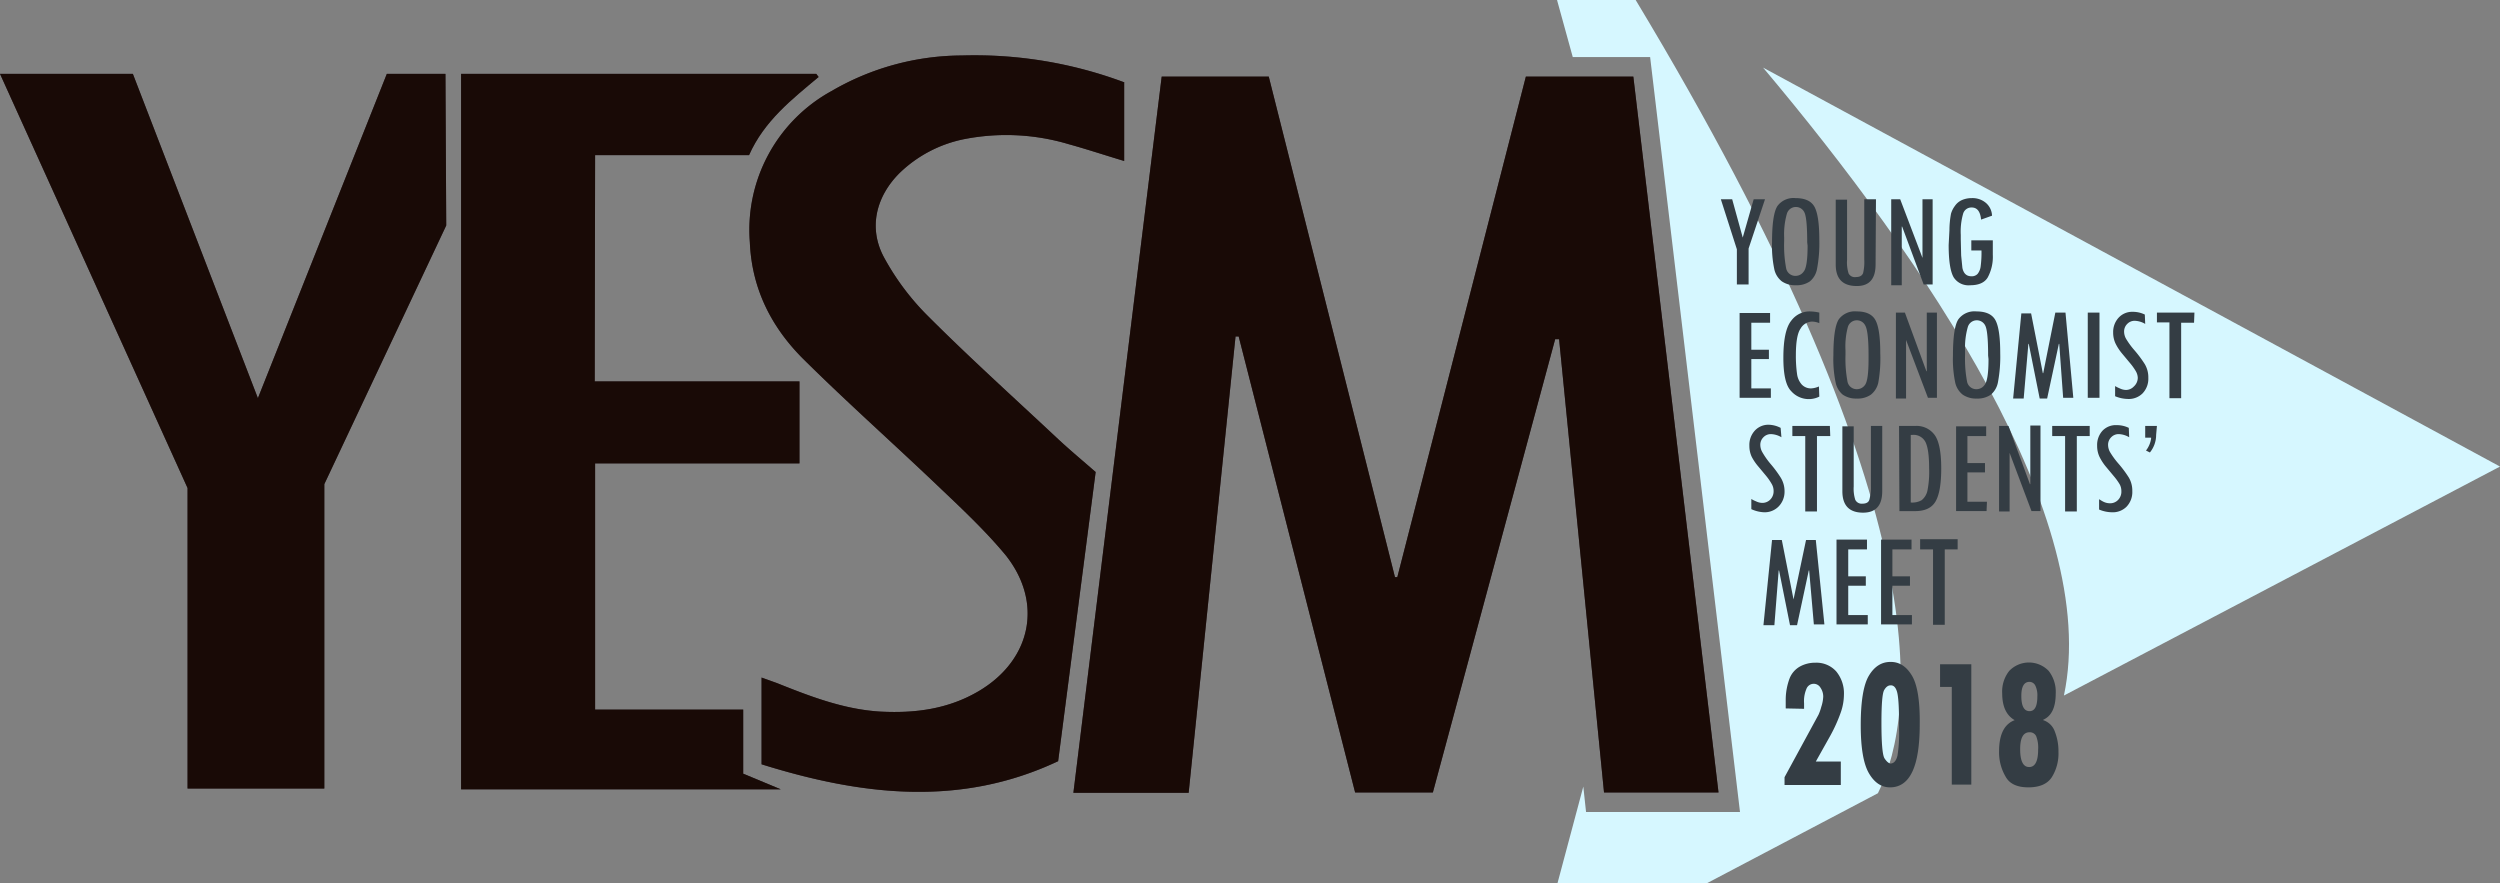 <svg xmlns="http://www.w3.org/2000/svg" viewBox="0 0 639.8 226">
  <rect x="0" y="0" width="639.8" height="226" fill="#808080" stroke="none"/>
  <defs>
    <filter id="a" color-interpolation-filters="sRGB" filterUnits="userSpaceOnUse">
      <feColorMatrix values="-1 0 0 0 1 0 -1 0 0 1 0 0 -1 0 1 0 0 0 1 0"/>
    </filter>
  </defs>
  <g style="isolation:isolate">
    <path fill="#d6f7ff" d="M418.5 0h-20v.1l4 14.5h19.8l23 193.2h-39.4l-.7-6.5-6.6 24.7h38.3l43.7-23c10.6-21.3 15-75.2-62-203zM528.2 178l111.6-58.6L451.2 17.3c41.4 49.2 86.6 115.4 77 160.7z"/>
    <path fill="#453d42" d="M390.5 19.6H418l21.8 183.2h-29.3L399 86.8h-1l-31.3 116h-19.9L317 86.1h-.8l-12 116.8h-29.5l22.6-183.3h27.4l32.3 128.1h.6z"/>
    <g mask="url(#b)">
      <path fill="#190a06" d="M390.5 19.6H418l21.8 183.2h-29.3L399 86.8h-1l-31.3 116h-19.9L317 86.1h-.8l-12 116.8h-29.5l22.6-183.3h27.4l32.3 128.1h.6z" style="fill:#190a06"/>
    </g>
    <path fill="#453d42" d="M152.2 97.6h52.4v21h-52.3v63h37.9V198l9.6 4H118V18.9h90.9l.6.8c-6.8 5.7-13.9 11.2-17.8 20h-39.4z"/>
    <g mask="url(#c)">
      <path fill="#190a06" d="M152.2 97.6h52.4v21h-52.3v63h37.9V198l9.6 4H118V18.9h90.9l.6.8c-6.8 5.7-13.9 11.2-17.8 20h-39.4z" style="fill:#190a06"/>
    </g>
    <path fill="#453d42" d="M287.7 21v20.2c-5-1.5-9.5-3-14.2-4.3a55.8 55.8 0 0 0-26.7-1.3 33.1 33.1 0 0 0-16.6 8.7c-6 6-8 14-4 21.5A64.7 64.7 0 0 0 237.6 81c10.6 10.6 21.8 20.7 32.8 31 3.3 3.1 6.8 6 10 8.8l-9.6 74c-25 11.8-50.3 8.8-75.9.8v-22.2l3.9 1.4c8.5 3.4 17 6.7 26.3 7.3 9 .5 17.6-.6 25.5-5.3 13.4-8 16.4-22.7 6.7-34.8-5-6-10.7-11.4-16.4-16.8-11.7-11.2-23.9-22-35.4-33.4-8-8-13.1-17.8-13.6-29.8a40.5 40.5 0 0 1 20.9-38.7 66.7 66.7 0 0 1 33.3-9.1 109.4 109.4 0 0 1 41.7 6.9z"/>
    <g mask="url(#d)">
      <path fill="#190a06" d="M287.7 21v20.2c-5-1.5-9.5-3-14.2-4.3a55.8 55.8 0 0 0-26.7-1.3 33.1 33.1 0 0 0-16.6 8.7c-6 6-8 14-4 21.5A64.7 64.7 0 0 0 237.6 81c10.6 10.6 21.8 20.7 32.8 31 3.3 3.1 6.8 6 10 8.8l-9.6 74c-25 11.8-50.3 8.8-75.9.8v-22.2l3.9 1.4c8.5 3.4 17 6.7 26.3 7.3 9 .5 17.6-.6 25.5-5.3 13.4-8 16.4-22.7 6.7-34.8-5-6-10.7-11.4-16.4-16.8-11.7-11.2-23.9-22-35.4-33.4-8-8-13.1-17.8-13.6-29.8a40.5 40.5 0 0 1 20.9-38.7 66.7 66.7 0 0 1 33.3-9.1 109.4 109.4 0 0 1 41.7 6.9z" style="fill:#190a06"/>
    </g>
    <path fill="#453d42" d="M0 18.9h34l32 83 33-83h15l.2 38.8L83 123.9v77.9H48v-76.9L0 18.9z"/>
    <g mask="url(#e)">
      <path fill="#190a06" d="M0 18.9h34l32 83 33-83h15l.2 38.8L83 123.9v77.9H48v-76.9L0 18.9z" style="fill:#190a06"/>
    </g>
    <path fill="#343d44" d="M451.7 51l-4.2 12.6v9.2h-3v-9L440.4 51h2.9l2.7 9.8 2.8-9.8zM453.5 62q0-7.2 1.4-9.3a5.1 5.1 0 0 1 4.6-2q3.7 0 4.9 2.3t1.2 8.4a35.2 35.2 0 0 1-.6 7.5 5.4 5.4 0 0 1-1.8 3.1 5.9 5.9 0 0 1-3.6 1 6 6 0 0 1-3.6-1 5.4 5.4 0 0 1-1.9-3 29 29 0 0 1-.6-7zm9 0q0-6.1-.7-7.6a2.4 2.4 0 0 0-4.5.3 19.2 19.2 0 0 0-.7 6v1.1a31.6 31.6 0 0 0 .5 6.8 2.4 2.4 0 0 0 2.5 2 2.5 2.5 0 0 0 2-1.1q1-1.2 1-6.6zM480 67.7q0 5.5-4.8 5.5-5.4 0-5.4-5.5V51.1h2.9v15.4a9.3 9.3 0 0 0 .4 3.5 1.8 1.8 0 0 0 1.9.9q1.4 0 1.8-1a12 12 0 0 0 .3-3.5V51h3zM494.6 72.8h-2.3L486.8 58h-.1v15H484V51h2.3L492 66V51h2.6zM510 65.2a11.1 11.1 0 0 1-1.3 5.8q-1.2 2-4.5 2a4.5 4.5 0 0 1-4.2-2q-1.3-2.2-1.3-8.3l.2-3.8a23.5 23.5 0 0 1 .4-4.2 6.1 6.1 0 0 1 1-2 4.3 4.3 0 0 1 1.8-1.5 6.3 6.3 0 0 1 2.5-.5 5.3 5.3 0 0 1 3.6 1.2 4.5 4.5 0 0 1 1.6 3.3l-2.8 1q-.3-3.1-2.4-3.1a2.2 2.2 0 0 0-2.2 1.6 16.6 16.6 0 0 0-.6 5.4v1.1l.1 4.2.3 3a3.3 3.3 0 0 0 .5 1.4 2 2 0 0 0 .8.7 2.4 2.4 0 0 0 1 .2 2 2 0 0 0 1.6-.6 3.8 3.8 0 0 0 .8-2 26.6 26.6 0 0 0 .2-4h-2.6v-2.6h5.5zM453.2 101.8h-8V80.1h7.8v2.5h-4.8v6.9h4.5v2.4h-4.5v7.5h5zM465.6 101.5a6 6 0 0 1-7.2-1.4q-2-2-2-8.5 0-7 2-9.5a5.8 5.8 0 0 1 4.7-2.4 11.8 11.8 0 0 1 2.5.3v2.7a5 5 0 0 0-1.9-.4 3.5 3.5 0 0 0-2.9 1.8q-1.2 1.7-1.2 6.8a33 33 0 0 0 .3 4.8 5 5 0 0 0 1.2 2.7 3.2 3.2 0 0 0 2.4 1 5.6 5.6 0 0 0 2-.5zM469.2 91q0-7.2 1.4-9.3a5.1 5.1 0 0 1 4.6-2q3.6 0 4.8 2.3t1.2 8.4a35.2 35.2 0 0 1-.5 7.5 5.4 5.4 0 0 1-1.9 3.1 5.9 5.9 0 0 1-3.6 1 6 6 0 0 1-3.6-1 5.4 5.4 0 0 1-1.8-3 29 29 0 0 1-.6-7zm9 0q0-6.1-.8-7.6a2.4 2.4 0 0 0-4.5.3 19.2 19.2 0 0 0-.6 6v1.1a31.6 31.6 0 0 0 .5 6.8 2.4 2.4 0 0 0 2.5 2 2.5 2.5 0 0 0 2-1.1q.9-1.2.9-6.6zM495.7 101.8h-2.3L487.8 87v15h-2.6V80h2.3L493 95h.1V80h2.6zM499.8 91q0-7.2 1.4-9.3a5.1 5.1 0 0 1 4.6-2q3.7 0 4.9 2.3t1.2 8.4a35.2 35.2 0 0 1-.6 7.5 5.4 5.4 0 0 1-1.8 3.1 5.9 5.9 0 0 1-3.6 1 6 6 0 0 1-3.6-1 5.4 5.4 0 0 1-1.9-3 29 29 0 0 1-.6-7zm9 0q0-6.1-.7-7.6a2.4 2.4 0 0 0-4.5.3 19.2 19.2 0 0 0-.7 6v1.1a31.6 31.6 0 0 0 .5 6.8 2.4 2.4 0 0 0 2.5 2 2.5 2.5 0 0 0 2-1.1q1-1.2 1-6.6zM530.6 101.8H528L527 88h-.1l-3 14H522l-2.8-14h-.1l-1.2 14h-2.7l2.1-21.8h2.5l3 15.3h.1L526 80h2.6zM534.3 80h3v21.8h-3zM549 82.9a5.6 5.6 0 0 0-2.6-.8 2.6 2.6 0 0 0-2 .8 2.7 2.7 0 0 0-.8 2 3.8 3.8 0 0 0 .5 1.8 20.4 20.4 0 0 0 2.2 3 29.4 29.4 0 0 1 2.6 3.5 6.6 6.6 0 0 1 .9 3.5 5.4 5.4 0 0 1-1.5 4 5 5 0 0 1-3.8 1.4 8.7 8.7 0 0 1-3.2-.7v-2.6a7.7 7.7 0 0 0 1.2.6 3.8 3.8 0 0 0 1.6.4 2.8 2.8 0 0 0 2-.9 3 3 0 0 0 1-2.2 3.6 3.6 0 0 0-.5-1.7 14.8 14.8 0 0 0-1.5-2.1l-2-2.4a12.8 12.8 0 0 1-1.7-2.6 6.5 6.5 0 0 1-.6-2.8 5.4 5.4 0 0 1 1.4-3.8 4.7 4.7 0 0 1 3.6-1.5 7 7 0 0 1 3.1.7zM561.5 82.6h-3.3v19.3h-3V82.5H552V80h9.6zM455.9 111.9a5.6 5.6 0 0 0-2.6-.8 2.6 2.6 0 0 0-2 .8 2.7 2.7 0 0 0-.8 2 3.8 3.8 0 0 0 .5 1.8 20.4 20.4 0 0 0 2.1 3 29.4 29.4 0 0 1 2.6 3.5 6.6 6.6 0 0 1 1 3.5 5.4 5.4 0 0 1-1.5 3.9 5 5 0 0 1-3.8 1.5 8.7 8.7 0 0 1-3.2-.8v-2.6a7.7 7.7 0 0 0 1.2.6 3.8 3.8 0 0 0 1.6.4 2.8 2.8 0 0 0 2-.8 3 3 0 0 0 .9-2.2 3.6 3.6 0 0 0-.4-1.7 14.8 14.8 0 0 0-1.5-2.2l-2-2.4a12.8 12.8 0 0 1-1.7-2.5 6.5 6.5 0 0 1-.6-2.8 5.4 5.4 0 0 1 1.4-3.9 4.7 4.7 0 0 1 3.6-1.5 7 7 0 0 1 3 .8zM468.4 111.6H465v19.3h-3v-19.3h-3.3V109h9.6zM481.7 125.7q0 5.5-4.9 5.5-5.3 0-5.3-5.5v-16.6h2.9v15.4a9.3 9.3 0 0 0 .4 3.4 1.8 1.8 0 0 0 1.8 1q1.5 0 1.8-1a12 12 0 0 0 .4-3.5V109h2.9zM486 109h4.3a5.7 5.7 0 0 1 4.8 2.3q1.7 2.3 1.7 8.6 0 6-1.5 8.5t-5.5 2.4h-3.7zm3 2.3v17.3a4.8 4.8 0 0 0 2.8-.6 4.3 4.3 0 0 0 1.5-2.6 24.6 24.6 0 0 0 .4-5.6q0-4.7-.9-6.6a3.4 3.4 0 0 0-3.4-1.9zM508.4 130.8h-7.8v-21.7h7.7v2.5h-4.8v6.9h4.5v2.4h-4.5v7.5h5zM522.2 130.8h-2.3l-5.6-14.9v15h-2.7V109h2.4l5.5 14.9h.1v-15h2.6zM534.8 111.6h-3.3v19.3h-3v-19.3h-3.3V109h9.6zM544.9 111.9a5.6 5.6 0 0 0-2.6-.8 2.6 2.6 0 0 0-2 .8 2.7 2.7 0 0 0-.8 2 3.8 3.8 0 0 0 .5 1.8 20.4 20.4 0 0 0 2.2 3 29.4 29.4 0 0 1 2.6 3.5 6.6 6.6 0 0 1 .9 3.5 5.4 5.4 0 0 1-1.5 4 5 5 0 0 1-3.8 1.4 8.7 8.7 0 0 1-3.2-.7v-2.6h.1a7.7 7.7 0 0 0 1 .6 3.8 3.8 0 0 0 1.7.4 2.8 2.8 0 0 0 2.1-.9 3 3 0 0 0 .8-2.2 3.6 3.6 0 0 0-.4-1.7 14.8 14.8 0 0 0-1.5-2.1l-2-2.4a12.8 12.8 0 0 1-1.7-2.6 6.5 6.5 0 0 1-.6-2.8 5.4 5.4 0 0 1 1.4-3.9 4.7 4.7 0 0 1 3.6-1.4 7 7 0 0 1 3.1.7zM551.8 111.3a7.1 7.1 0 0 1-1.6 4.5l-1-.5a6.4 6.4 0 0 0 1.3-3 1.1 1.1 0 0 0 0-.3H549v-3h3zM466.9 159.8h-2.7L463 146h-.1l-3 14h-1.8l-2.8-14h-.1l-1.1 14h-2.8l2.2-21.8h2.5l3 15.2 3.2-15.2h2.5zM478 159.8h-8v-21.7h7.8v2.5H473v6.9h4.5v2.4H473v7.5h5zM489.3 159.8h-7.9v-21.7h7.8v2.5h-4.9v6.9h4.5v2.4h-4.5v7.5h5zM501 140.6h-3.3v19.3h-3v-19.3h-3.3V138h9.6zM457 181.3V179a15.7 15.7 0 0 1 1-5.4 6 6 0 0 1 2.6-3 8 8 0 0 1 4-1 6.8 6.8 0 0 1 5.3 2.2 8.8 8.8 0 0 1 2 6 14.1 14.1 0 0 1-.8 4.5 39.5 39.5 0 0 1-2.7 6l-3.7 6.6h6.4v6h-14.4v-2l8.7-16a12.3 12.3 0 0 0 .7-2 9.4 9.4 0 0 0 .5-2.6 4 4 0 0 0-.7-2.3 2 2 0 0 0-1.6-1 2 2 0 0 0-2 1.3 8 8 0 0 0-.6 3.7v1.4zM483.9 169.4q3.3 0 5.4 3.5t2 12.4q0 8.2-1.9 12.2t-5.7 4q-3.3 0-5.4-3.6t-2.1-12.3q0-9.2 2.1-12.7t5.5-3.5zm-.1 6q-.9 0-1.6 1.2t-.7 8.4q0 7.9.8 9.1t1.5 1.3q1.3 0 1.8-2a35.8 35.8 0 0 0 .4-6.9v-1.6q0-6-.5-7.8t-1.7-1.7zM504.5 200.8h-5v-25h-3V170h8zM522.9 184.3a4.7 4.7 0 0 1 3 3 13.5 13.5 0 0 1 .9 5.1 11.4 11.4 0 0 1-1.7 6.5q-1.7 2.6-6 2.6t-5.8-2.7a12.3 12.3 0 0 1-1.7-6.5q0-6.5 4-8-3.2-1.8-3.2-6.9a8.5 8.5 0 0 1 1.8-5.7 7 7 0 0 1 10.1 0 8.7 8.7 0 0 1 1.8 5.8q0 5.3-3.2 6.7zm-3.6 12q2.3 0 2.3-4.5a8 8 0 0 0-.5-3.4 1.8 1.8 0 0 0-1.7-1q-2.4 0-2.4 4.3 0 4.6 2.3 4.6zm.1-14.3q2 0 2-3.8a5.7 5.7 0 0 0-.5-2.7 1.7 1.7 0 0 0-1.5-1q-2.1 0-2.1 3.6 0 3.9 2.1 3.9z"/>
  </g>
</svg>
